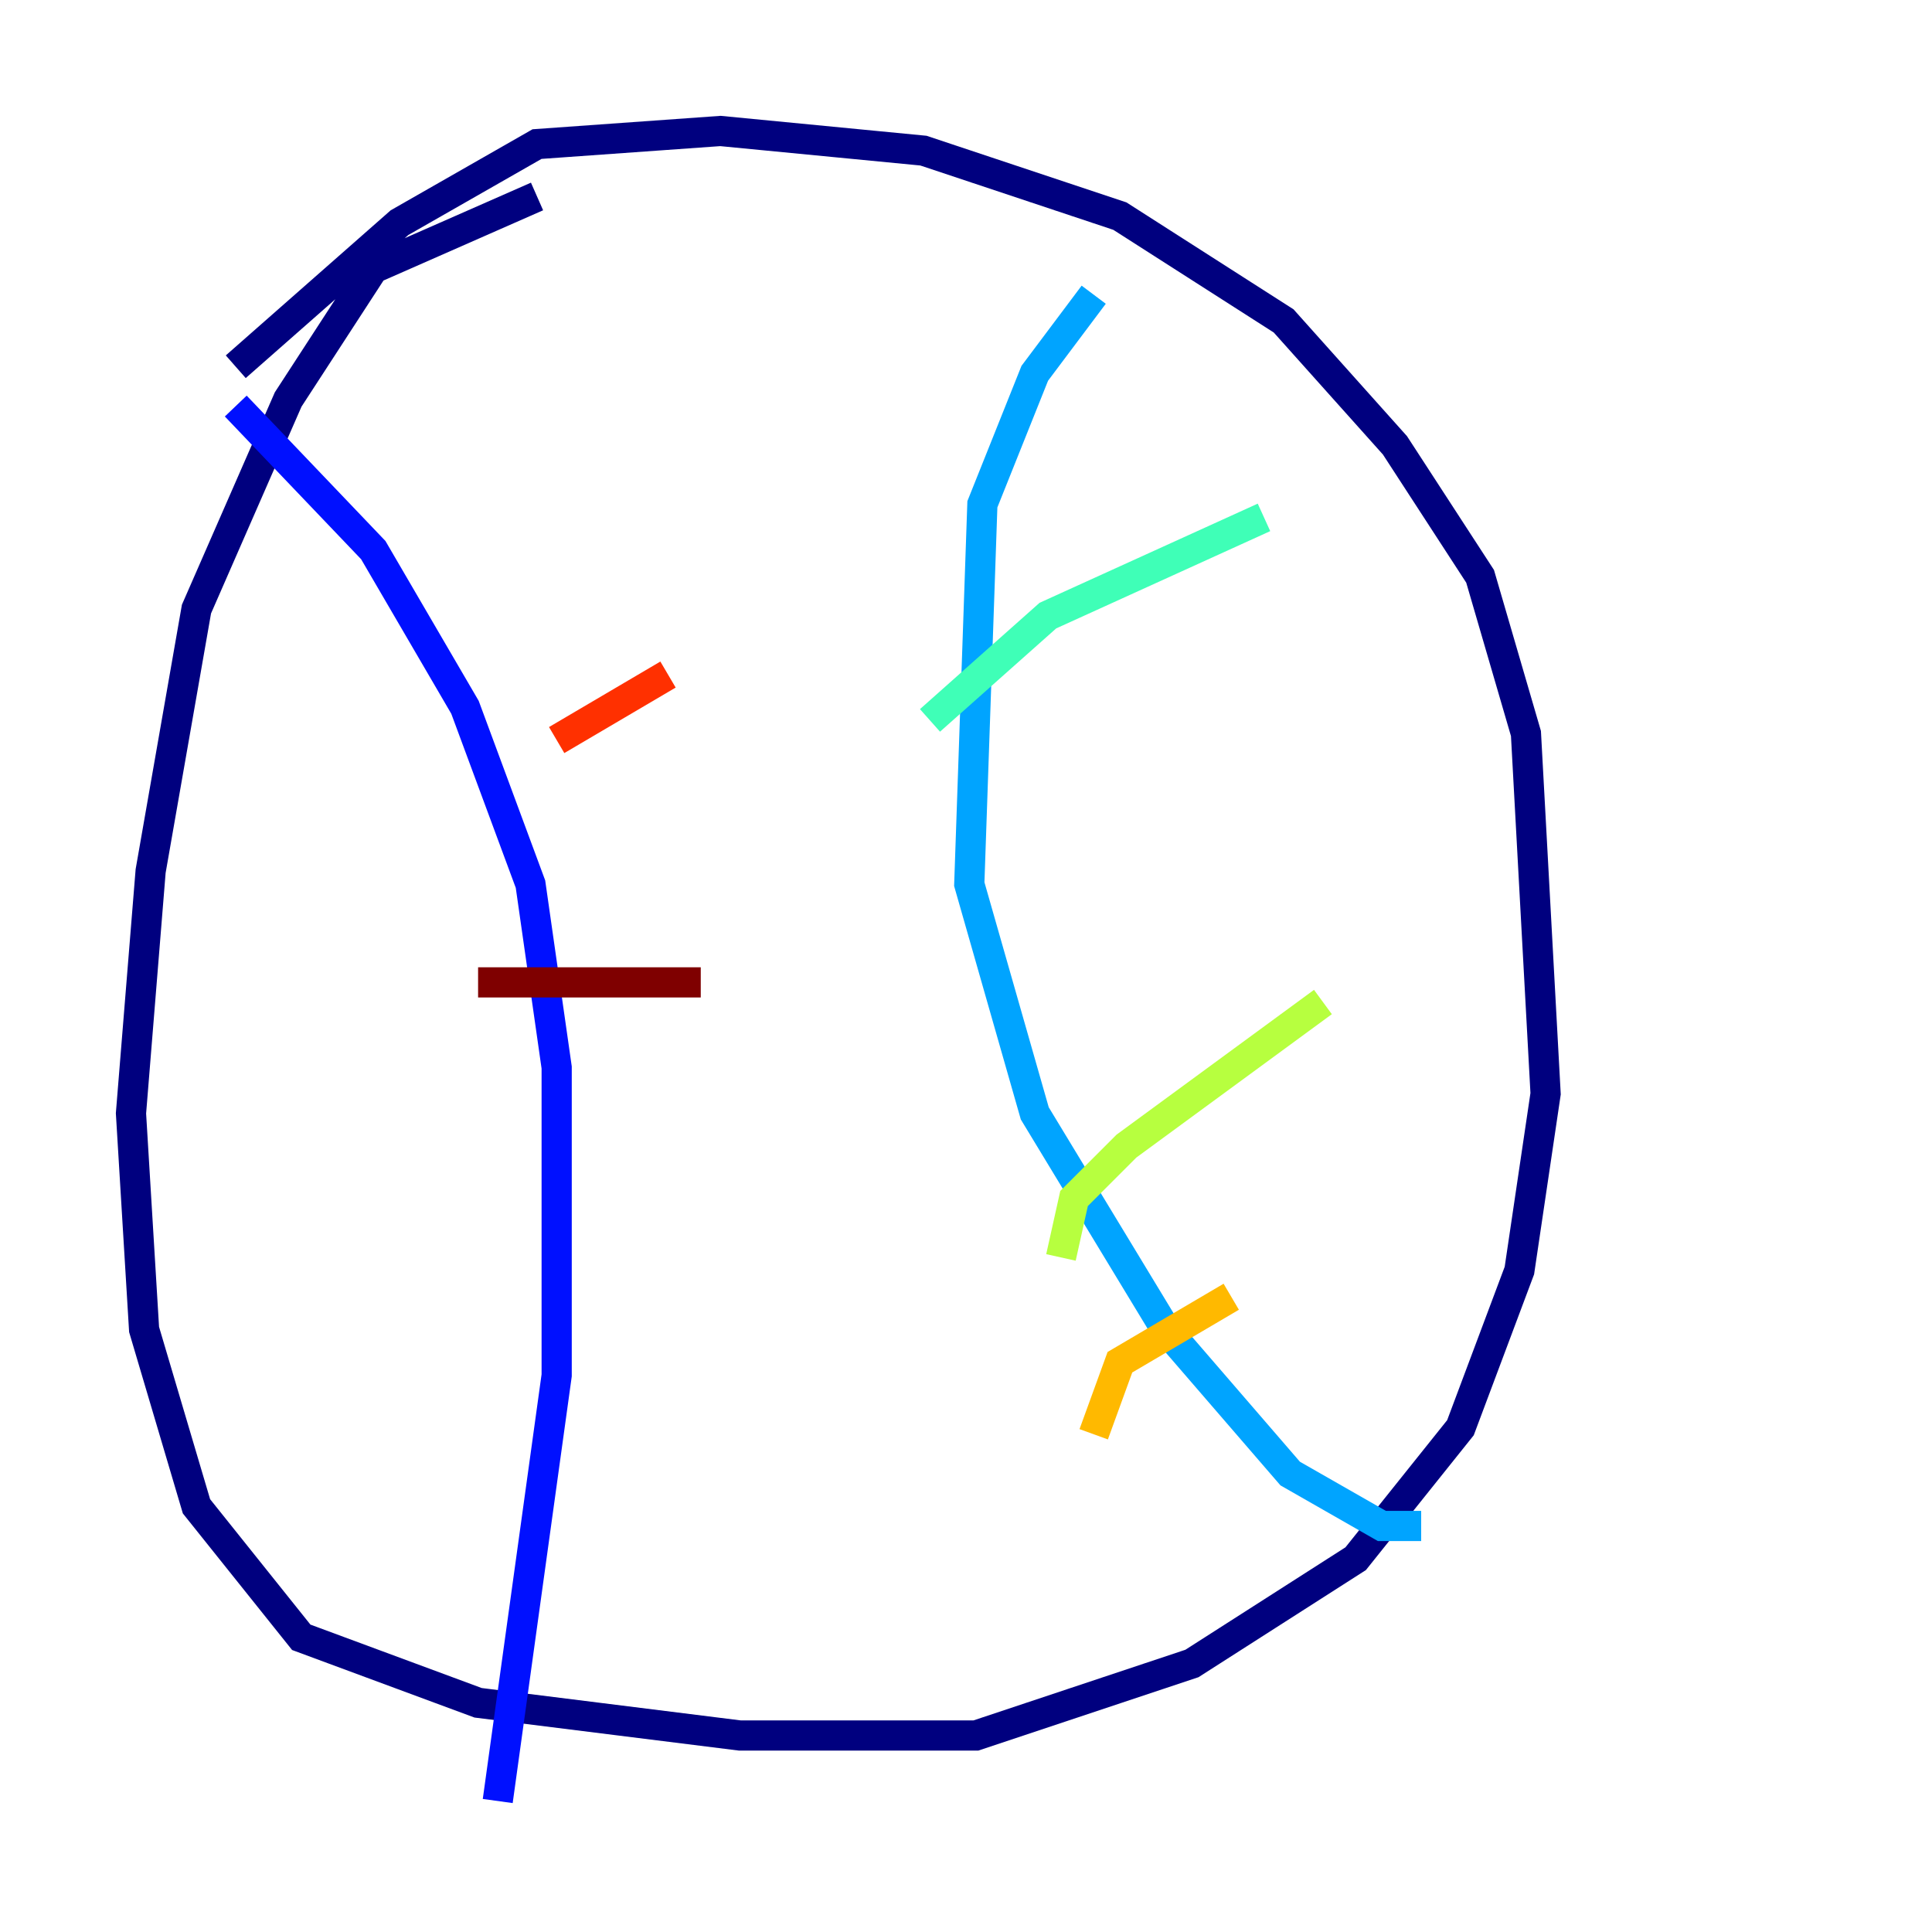 <?xml version="1.0" encoding="utf-8" ?>
<svg baseProfile="tiny" height="128" version="1.2" viewBox="0,0,128,128" width="128" xmlns="http://www.w3.org/2000/svg" xmlns:ev="http://www.w3.org/2001/xml-events" xmlns:xlink="http://www.w3.org/1999/xlink"><defs /><polyline fill="none" points="35.58,13.017 24.732,17.79 19.091,26.468 13.017,40.352 9.98,57.709 8.678,73.763 9.546,88.081 13.017,99.797 19.959,108.475 31.675,112.814 49.031,114.983 64.651,114.983 78.969,110.21 89.817,103.268 96.759,94.59 100.664,84.176 102.4,72.461 101.098,48.597 98.061,38.183 92.42,29.505 85.044,21.261 74.197,14.319 61.18,9.98 47.729,8.678 35.58,9.546 26.468,14.752 15.62,24.298" stroke="#00007f" stroke-width="2" /><polyline fill="none" points="15.62,26.902 24.732,36.447 30.807,46.861 35.146,58.576 36.881,70.725 36.881,91.119 32.976,119.322" stroke="#0010ff" stroke-width="2" /><polyline fill="none" points="72.461,19.525 68.556,24.732 65.085,33.41 64.217,58.576 68.556,73.763 77.234,88.081 85.478,97.627 91.552,101.098 94.156,101.098" stroke="#00a4ff" stroke-width="2" /><polyline fill="none" points="83.742,34.278 69.424,40.786 61.614,47.729" stroke="#3fffb7" stroke-width="2" /><polyline fill="none" points="87.647,66.386 74.63,75.932 71.159,79.403 70.291,83.308" stroke="#b7ff3f" stroke-width="2" /><polyline fill="none" points="81.573,85.912 74.197,90.251 72.461,95.024" stroke="#ffb900" stroke-width="2" /><polyline fill="none" points="36.881,49.031 44.258,44.691" stroke="#ff3000" stroke-width="2" /><polyline fill="none" points="31.675,65.085 46.427,65.085" stroke="#7f0000" stroke-width="2" /></svg>